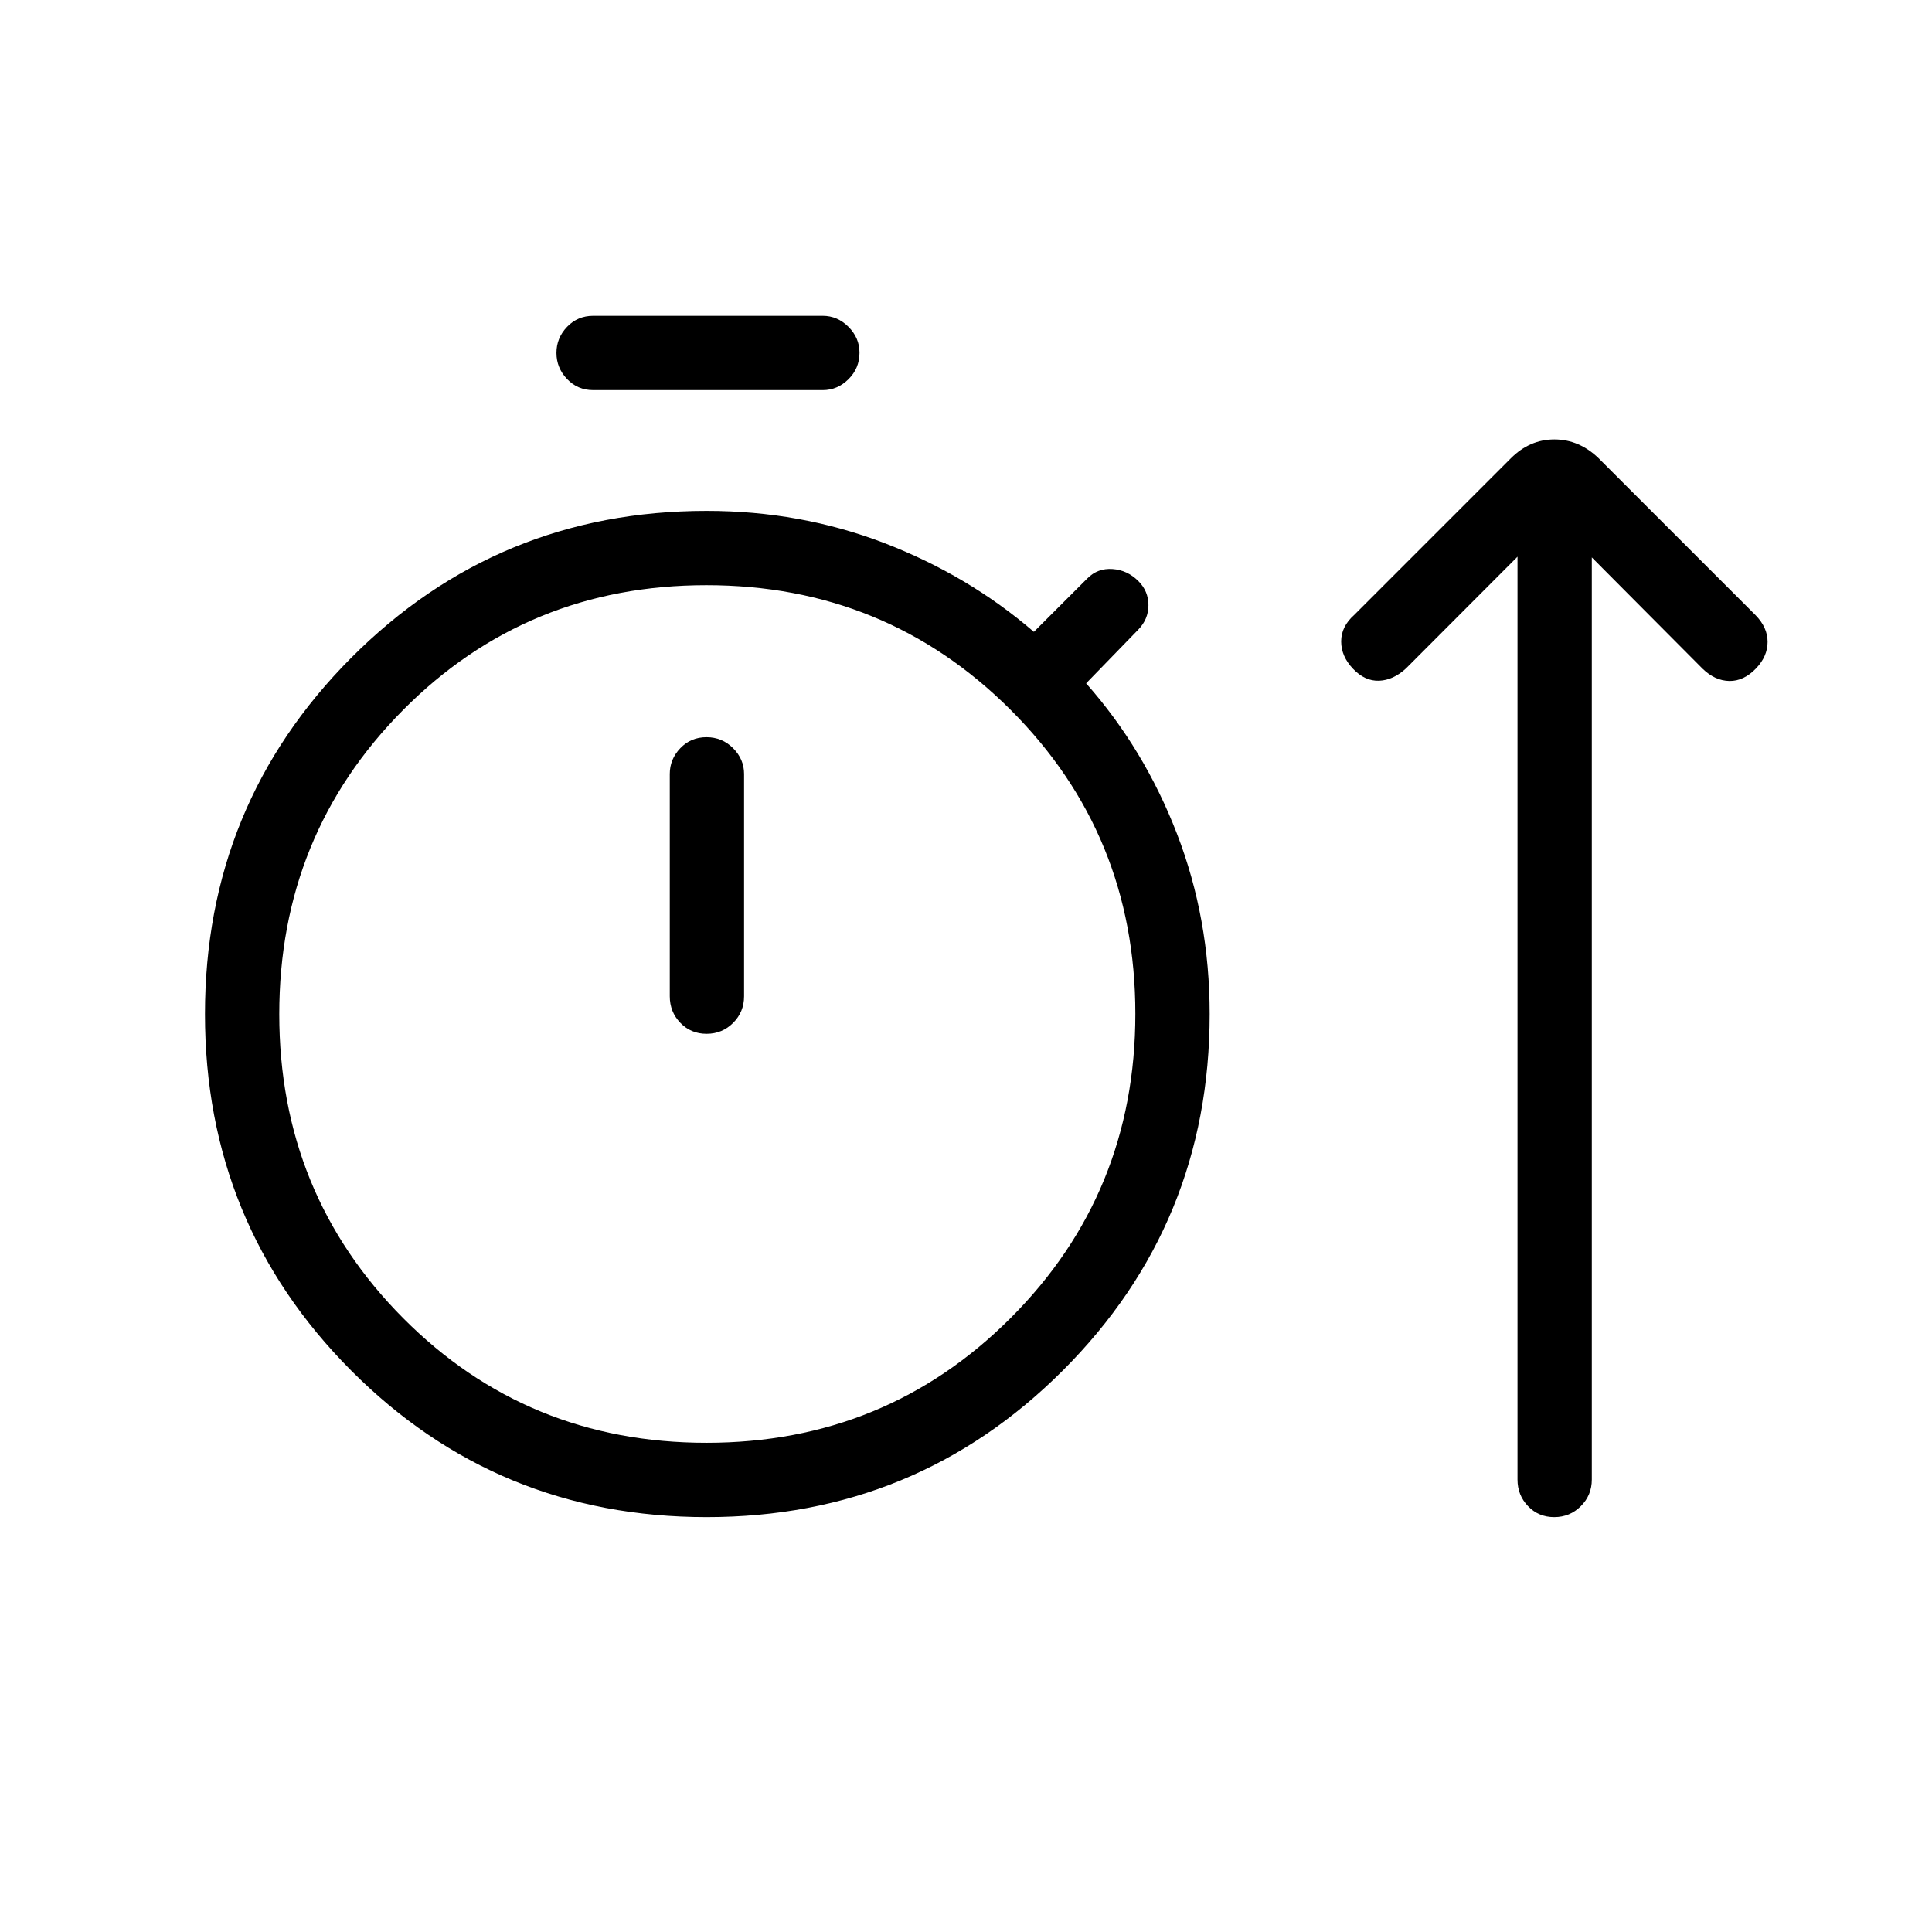 <svg xmlns="http://www.w3.org/2000/svg" height="24" viewBox="0 -960 960 960" width="24"><path d="M351.14-206.15q-104.14 0-176.72-72.9-72.57-72.9-72.57-177.04 0-104.14 72.71-177.1 72.72-72.96 176.6-72.96 46.63 0 88.27 16 41.65 16 74.3 44.11l26.62-26.61q5.11-5.12 12.48-4.6 7.36.52 12.82 5.98 5 5 5 11.98t-5.11 12.21l-25.85 26.62q28.89 32.65 45.14 74.75t16.25 89.56q0 104.16-72.9 177.08-72.9 72.92-177.04 72.92Zm-56.37-560q-7.77 0-13.02-5.54-5.25-5.53-5.25-12.95 0-7.42 5.25-12.93t13.02-5.51h114.04q7.32 0 12.8 5.48 5.47 5.48 5.47 12.82 0 7.78-5.47 13.2-5.48 5.43-12.8 5.43H294.77Zm56.3 523.07q89.14 0 151.11-62.01 61.97-62.01 61.97-151.15 0-89.14-62.01-151.07-62.01-61.92-151.15-61.92-89.14 0-150.68 62.01-61.54 62.01-61.54 151.15 0 89.15 61.58 151.07 61.57 61.92 150.72 61.92Zm.03-203.23q7.78 0 13.21-5.44 5.42-5.44 5.42-13.21v-110.46q0-7.33-5.45-12.8-5.45-5.47-13.23-5.47t-13.01 5.47q-5.23 5.47-5.23 12.8v110.46q0 7.77 5.26 13.21 5.25 5.44 13.03 5.44Zm-.02-9.84Zm402.96-227.23-55.39 55.5q-6.38 5.88-13.42 6.13t-12.92-5.94q-5.89-6.19-5.89-13.6 0-7.41 6.5-13.17l77.84-77.84q9.36-9.35 21.59-9.35t21.88 9.23l78.08 78.07q6 6.12 6 13.29 0 7.18-5.73 13.18-6.12 6.38-13.29 6.25-7.17-.14-13.31-6.12l-55.02-55.29v458.23q0 7.77-5.45 13.21-5.45 5.45-13.23 5.45t-13.01-5.45q-5.23-5.44-5.23-13.21v-458.57Z"/></svg>